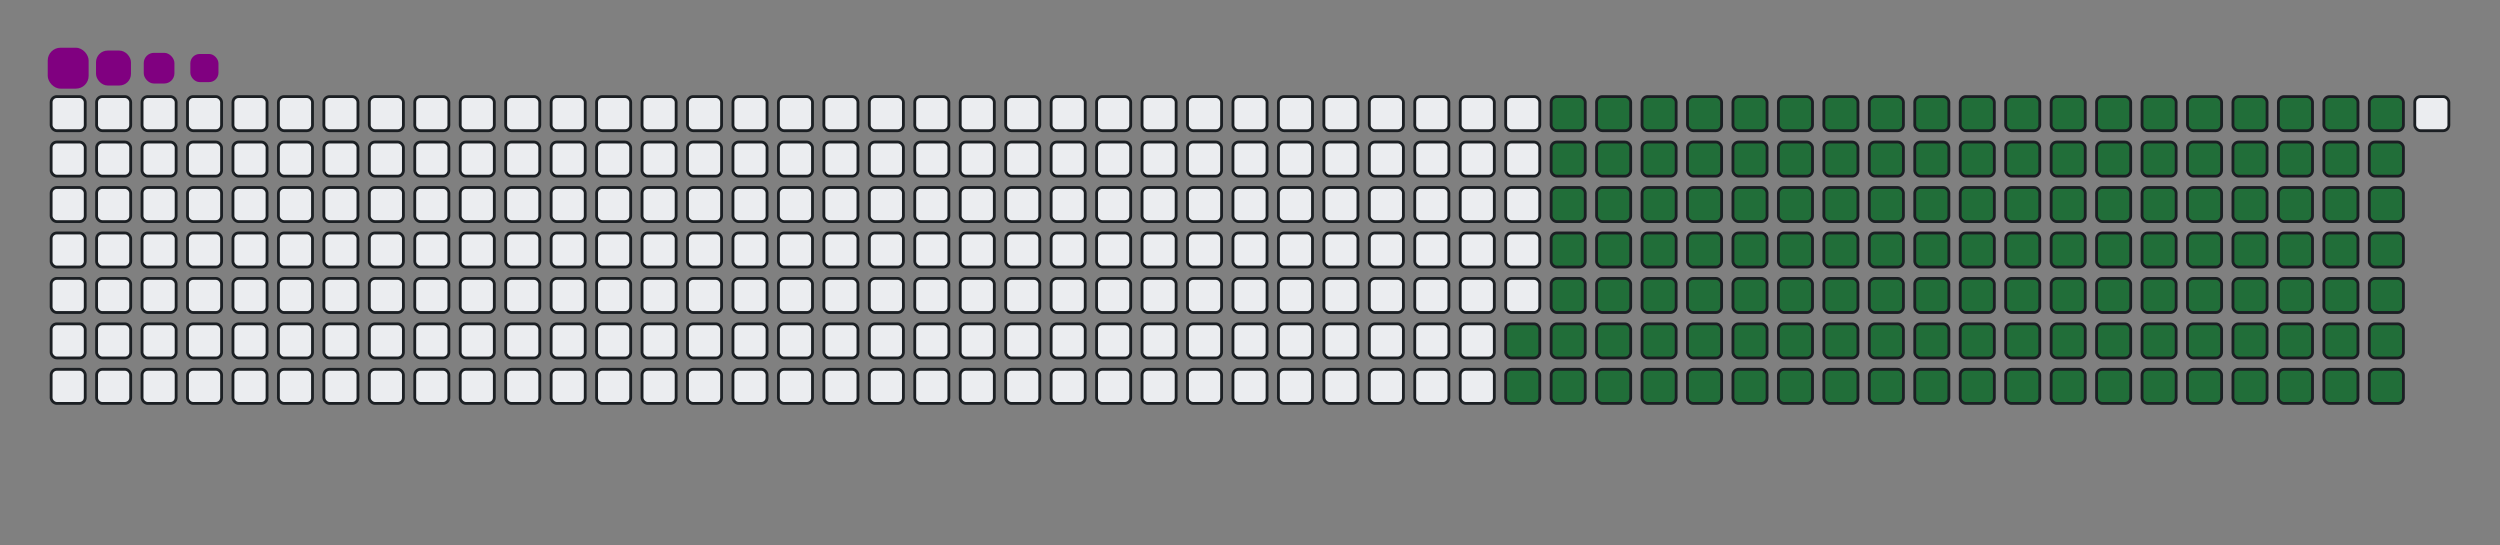 <svg viewBox="-16 -32 880 192" width="880" height="192" xmlns="http://www.w3.org/2000/svg"><rect x="-16" y="-32" width="880" height="192" fill="#808080" stroke="none"/><desc>Generated with https://github.com/Platane/snk</desc><style>:root{--cb:#1b1f230a;--cs:purple;--ce:#ebedf0;--c0:#ebedf0;--c1:#9be9a8;--c2:#40c463;--c3:#30a14e;--c4:#216e39}.c{shape-rendering:geometricPrecision;fill:#ebedf0;stroke-width:1px;stroke:#1b1f230a;animation:none 22700ms linear infinite;width:12px;height:12px}@keyframes c0{65.19%{fill:#216e39}65.21%,100%{fill:#ebedf0}}.c.c0{fill:#216e39;animation-name:c0}@keyframes c1{65.63%{fill:#216e39}65.65%,100%{fill:#ebedf0}}.c.c1{fill:#216e39;animation-name:c1}@keyframes c2{14.97%{fill:#216e39}14.99%,100%{fill:#ebedf0}}.c.c2{fill:#216e39;animation-name:c2}@keyframes c3{31.27%{fill:#216e39}31.29%,100%{fill:#ebedf0}}.c.c3{fill:#216e39;animation-name:c3}@keyframes c4{31.71%{fill:#216e39}31.73%,100%{fill:#ebedf0}}.c.c4{fill:#216e39;animation-name:c4}@keyframes c5{48.01%{fill:#216e39}48.03%,100%{fill:#ebedf0}}.c.c5{fill:#216e39;animation-name:c5}@keyframes c6{48.45%{fill:#216e39}48.47%,100%{fill:#ebedf0}}.c.c6{fill:#216e39;animation-name:c6}@keyframes c7{64.75%{fill:#216e39}64.77%,100%{fill:#ebedf0}}.c.c7{fill:#216e39;animation-name:c7}@keyframes c8{66.07%{fill:#216e39}66.09%,100%{fill:#ebedf0}}.c.c8{fill:#216e39;animation-name:c8}@keyframes c9{15.41%{fill:#216e39}15.43%,100%{fill:#ebedf0}}.c.c9{fill:#216e39;animation-name:c9}@keyframes ca{30.83%{fill:#216e39}30.85%,100%{fill:#ebedf0}}.c.ca{fill:#216e39;animation-name:ca}@keyframes cb{32.15%{fill:#216e39}32.17%,100%{fill:#ebedf0}}.c.cb{fill:#216e39;animation-name:cb}@keyframes cc{47.57%{fill:#216e39}47.59%,100%{fill:#ebedf0}}.c.cc{fill:#216e39;animation-name:cc}@keyframes cd{48.89%{fill:#216e39}48.91%,100%{fill:#ebedf0}}.c.cd{fill:#216e39;animation-name:cd}@keyframes ce{64.31%{fill:#216e39}64.33%,100%{fill:#ebedf0}}.c.ce{fill:#216e39;animation-name:ce}@keyframes cf{66.51%{fill:#216e39}66.53%,100%{fill:#ebedf0}}.c.cf{fill:#216e39;animation-name:cf}@keyframes cg{15.85%{fill:#216e39}15.87%,100%{fill:#ebedf0}}.c.cg{fill:#216e39;animation-name:cg}@keyframes ch{30.39%{fill:#216e39}30.41%,100%{fill:#ebedf0}}.c.ch{fill:#216e39;animation-name:ch}@keyframes ci{32.59%{fill:#216e39}32.61%,100%{fill:#ebedf0}}.c.ci{fill:#216e39;animation-name:ci}@keyframes cj{47.13%{fill:#216e39}47.15%,100%{fill:#ebedf0}}.c.cj{fill:#216e39;animation-name:cj}@keyframes ck{49.33%{fill:#216e39}49.35%,100%{fill:#ebedf0}}.c.ck{fill:#216e39;animation-name:ck}@keyframes cl{63.87%{fill:#216e39}63.89%,100%{fill:#ebedf0}}.c.cl{fill:#216e39;animation-name:cl}@keyframes cm{66.95%{fill:#216e39}66.97%,100%{fill:#ebedf0}}.c.cm{fill:#216e39;animation-name:cm}@keyframes cn{16.29%{fill:#216e39}16.31%,100%{fill:#ebedf0}}.c.cn{fill:#216e39;animation-name:cn}@keyframes co{29.95%{fill:#216e39}29.97%,100%{fill:#ebedf0}}.c.co{fill:#216e39;animation-name:co}@keyframes cp{33.03%{fill:#216e39}33.05%,100%{fill:#ebedf0}}.c.cp{fill:#216e39;animation-name:cp}@keyframes cq{46.69%{fill:#216e39}46.71%,100%{fill:#ebedf0}}.c.cq{fill:#216e39;animation-name:cq}@keyframes cr{49.77%{fill:#216e39}49.79%,100%{fill:#ebedf0}}.c.cr{fill:#216e39;animation-name:cr}@keyframes cs{63.43%{fill:#216e39}63.45%,100%{fill:#ebedf0}}.c.cs{fill:#216e39;animation-name:cs}@keyframes ct{67.39%{fill:#216e39}67.41%,100%{fill:#ebedf0}}.c.ct{fill:#216e39;animation-name:ct}@keyframes cu{16.73%{fill:#216e39}16.75%,100%{fill:#ebedf0}}.c.cu{fill:#216e39;animation-name:cu}@keyframes cv{29.51%{fill:#216e39}29.53%,100%{fill:#ebedf0}}.c.cv{fill:#216e39;animation-name:cv}@keyframes cw{33.47%{fill:#216e39}33.49%,100%{fill:#ebedf0}}.c.cw{fill:#216e39;animation-name:cw}@keyframes cx{46.25%{fill:#216e39}46.27%,100%{fill:#ebedf0}}.c.cx{fill:#216e39;animation-name:cx}@keyframes cy{50.21%{fill:#216e39}50.23%,100%{fill:#ebedf0}}.c.cy{fill:#216e39;animation-name:cy}@keyframes cz{62.99%{fill:#216e39}63.01%,100%{fill:#ebedf0}}.c.cz{fill:#216e39;animation-name:cz}@keyframes c10{67.83%{fill:#216e39}67.85%,100%{fill:#ebedf0}}.c.c10{fill:#216e39;animation-name:c10}@keyframes c11{17.17%{fill:#216e39}17.19%,100%{fill:#ebedf0}}.c.c11{fill:#216e39;animation-name:c11}@keyframes c12{29.06%{fill:#216e39}29.08%,100%{fill:#ebedf0}}.c.c12{fill:#216e39;animation-name:c12}@keyframes c13{33.91%{fill:#216e39}33.93%,100%{fill:#ebedf0}}.c.c13{fill:#216e39;animation-name:c13}@keyframes c14{45.8%{fill:#216e39}45.82%,100%{fill:#ebedf0}}.c.c14{fill:#216e39;animation-name:c14}@keyframes c15{50.65%{fill:#216e39}50.67%,100%{fill:#ebedf0}}.c.c15{fill:#216e39;animation-name:c15}@keyframes c16{62.55%{fill:#216e39}62.57%,100%{fill:#ebedf0}}.c.c16{fill:#216e39;animation-name:c16}@keyframes c17{68.27%{fill:#216e39}68.29%,100%{fill:#ebedf0}}.c.c17{fill:#216e39;animation-name:c17}@keyframes c18{17.61%{fill:#216e39}17.63%,100%{fill:#ebedf0}}.c.c18{fill:#216e39;animation-name:c18}@keyframes c19{28.62%{fill:#216e39}28.64%,100%{fill:#ebedf0}}.c.c19{fill:#216e39;animation-name:c19}@keyframes c1a{34.35%{fill:#216e39}34.37%,100%{fill:#ebedf0}}.c.c1a{fill:#216e39;animation-name:c1a}@keyframes c1b{45.36%{fill:#216e39}45.38%,100%{fill:#ebedf0}}.c.c1b{fill:#216e39;animation-name:c1b}@keyframes c1c{51.09%{fill:#216e39}51.11%,100%{fill:#ebedf0}}.c.c1c{fill:#216e39;animation-name:c1c}@keyframes c1d{62.1%{fill:#216e39}62.12%,100%{fill:#ebedf0}}.c.c1d{fill:#216e39;animation-name:c1d}@keyframes c1e{68.71%{fill:#216e39}68.73%,100%{fill:#ebedf0}}.c.c1e{fill:#216e39;animation-name:c1e}@keyframes c1f{18.05%{fill:#216e39}18.07%,100%{fill:#ebedf0}}.c.c1f{fill:#216e39;animation-name:c1f}@keyframes c1g{28.18%{fill:#216e39}28.2%,100%{fill:#ebedf0}}.c.c1g{fill:#216e39;animation-name:c1g}@keyframes c1h{34.79%{fill:#216e39}34.81%,100%{fill:#ebedf0}}.c.c1h{fill:#216e39;animation-name:c1h}@keyframes c1i{44.92%{fill:#216e39}44.94%,100%{fill:#ebedf0}}.c.c1i{fill:#216e39;animation-name:c1i}@keyframes c1j{51.53%{fill:#216e39}51.55%,100%{fill:#ebedf0}}.c.c1j{fill:#216e39;animation-name:c1j}@keyframes c1k{61.66%{fill:#216e39}61.68%,100%{fill:#ebedf0}}.c.c1k{fill:#216e39;animation-name:c1k}@keyframes c1l{69.15%{fill:#216e39}69.17%,100%{fill:#ebedf0}}.c.c1l{fill:#216e39;animation-name:c1l}@keyframes c1m{18.49%{fill:#216e39}18.51%,100%{fill:#ebedf0}}.c.c1m{fill:#216e39;animation-name:c1m}@keyframes c1n{27.74%{fill:#216e39}27.76%,100%{fill:#ebedf0}}.c.c1n{fill:#216e39;animation-name:c1n}@keyframes c1o{35.23%{fill:#216e39}35.25%,100%{fill:#ebedf0}}.c.c1o{fill:#216e39;animation-name:c1o}@keyframes c1p{44.48%{fill:#216e39}44.5%,100%{fill:#ebedf0}}.c.c1p{fill:#216e39;animation-name:c1p}@keyframes c1q{51.97%{fill:#216e39}51.99%,100%{fill:#ebedf0}}.c.c1q{fill:#216e39;animation-name:c1q}@keyframes c1r{61.22%{fill:#216e39}61.24%,100%{fill:#ebedf0}}.c.c1r{fill:#216e39;animation-name:c1r}@keyframes c1s{69.59%{fill:#216e39}69.61%,100%{fill:#ebedf0}}.c.c1s{fill:#216e39;animation-name:c1s}@keyframes c1t{18.93%{fill:#216e39}18.95%,100%{fill:#ebedf0}}.c.c1t{fill:#216e39;animation-name:c1t}@keyframes c1u{27.3%{fill:#216e39}27.32%,100%{fill:#ebedf0}}.c.c1u{fill:#216e39;animation-name:c1u}@keyframes c1v{35.67%{fill:#216e39}35.69%,100%{fill:#ebedf0}}.c.c1v{fill:#216e39;animation-name:c1v}@keyframes c1w{44.04%{fill:#216e39}44.06%,100%{fill:#ebedf0}}.c.c1w{fill:#216e39;animation-name:c1w}@keyframes c1x{52.41%{fill:#216e39}52.43%,100%{fill:#ebedf0}}.c.c1x{fill:#216e39;animation-name:c1x}@keyframes c1y{60.78%{fill:#216e39}60.8%,100%{fill:#ebedf0}}.c.c1y{fill:#216e39;animation-name:c1y}@keyframes c1z{70.03%{fill:#216e39}70.05%,100%{fill:#ebedf0}}.c.c1z{fill:#216e39;animation-name:c1z}@keyframes c20{19.37%{fill:#216e39}19.39%,100%{fill:#ebedf0}}.c.c20{fill:#216e39;animation-name:c20}@keyframes c21{26.86%{fill:#216e39}26.88%,100%{fill:#ebedf0}}.c.c21{fill:#216e39;animation-name:c21}@keyframes c22{36.11%{fill:#216e39}36.13%,100%{fill:#ebedf0}}.c.c22{fill:#216e39;animation-name:c22}@keyframes c23{43.6%{fill:#216e39}43.62%,100%{fill:#ebedf0}}.c.c23{fill:#216e39;animation-name:c23}@keyframes c24{52.85%{fill:#216e39}52.87%,100%{fill:#ebedf0}}.c.c24{fill:#216e39;animation-name:c24}@keyframes c25{60.34%{fill:#216e39}60.36%,100%{fill:#ebedf0}}.c.c25{fill:#216e39;animation-name:c25}@keyframes c26{70.47%{fill:#216e39}70.49%,100%{fill:#ebedf0}}.c.c26{fill:#216e39;animation-name:c26}@keyframes c27{19.81%{fill:#216e39}19.83%,100%{fill:#ebedf0}}.c.c27{fill:#216e39;animation-name:c27}@keyframes c28{26.42%{fill:#216e39}26.44%,100%{fill:#ebedf0}}.c.c28{fill:#216e39;animation-name:c28}@keyframes c29{36.55%{fill:#216e39}36.57%,100%{fill:#ebedf0}}.c.c29{fill:#216e39;animation-name:c29}@keyframes c2a{43.16%{fill:#216e39}43.18%,100%{fill:#ebedf0}}.c.c2a{fill:#216e39;animation-name:c2a}@keyframes c2b{53.29%{fill:#216e39}53.31%,100%{fill:#ebedf0}}.c.c2b{fill:#216e39;animation-name:c2b}@keyframes c2c{59.9%{fill:#216e39}59.92%,100%{fill:#ebedf0}}.c.c2c{fill:#216e39;animation-name:c2c}@keyframes c2d{70.92%{fill:#216e39}70.94%,100%{fill:#ebedf0}}.c.c2d{fill:#216e39;animation-name:c2d}@keyframes c2e{20.25%{fill:#216e39}20.27%,100%{fill:#ebedf0}}.c.c2e{fill:#216e39;animation-name:c2e}@keyframes c2f{25.98%{fill:#216e39}26%,100%{fill:#ebedf0}}.c.c2f{fill:#216e39;animation-name:c2f}@keyframes c2g{36.99%{fill:#216e39}37.01%,100%{fill:#ebedf0}}.c.c2g{fill:#216e39;animation-name:c2g}@keyframes c2h{42.72%{fill:#216e39}42.74%,100%{fill:#ebedf0}}.c.c2h{fill:#216e39;animation-name:c2h}@keyframes c2i{53.73%{fill:#216e39}53.75%,100%{fill:#ebedf0}}.c.c2i{fill:#216e39;animation-name:c2i}@keyframes c2j{59.46%{fill:#216e39}59.48%,100%{fill:#ebedf0}}.c.c2j{fill:#216e39;animation-name:c2j}@keyframes c2k{71.36%{fill:#216e39}71.38%,100%{fill:#ebedf0}}.c.c2k{fill:#216e39;animation-name:c2k}@keyframes c2l{20.69%{fill:#216e39}20.71%,100%{fill:#ebedf0}}.c.c2l{fill:#216e39;animation-name:c2l}@keyframes c2m{25.54%{fill:#216e39}25.56%,100%{fill:#ebedf0}}.c.c2m{fill:#216e39;animation-name:c2m}@keyframes c2n{37.43%{fill:#216e39}37.45%,100%{fill:#ebedf0}}.c.c2n{fill:#216e39;animation-name:c2n}@keyframes c2o{42.28%{fill:#216e39}42.3%,100%{fill:#ebedf0}}.c.c2o{fill:#216e39;animation-name:c2o}@keyframes c2p{54.18%{fill:#216e39}54.2%,100%{fill:#ebedf0}}.c.c2p{fill:#216e39;animation-name:c2p}@keyframes c2q{59.02%{fill:#216e39}59.04%,100%{fill:#ebedf0}}.c.c2q{fill:#216e39;animation-name:c2q}@keyframes c2r{71.8%{fill:#216e39}71.82%,100%{fill:#ebedf0}}.c.c2r{fill:#216e39;animation-name:c2r}@keyframes c2s{21.14%{fill:#216e39}21.16%,100%{fill:#ebedf0}}.c.c2s{fill:#216e39;animation-name:c2s}@keyframes c2t{25.1%{fill:#216e39}25.12%,100%{fill:#ebedf0}}.c.c2t{fill:#216e39;animation-name:c2t}@keyframes c2u{37.88%{fill:#216e39}37.9%,100%{fill:#ebedf0}}.c.c2u{fill:#216e39;animation-name:c2u}@keyframes c2v{41.84%{fill:#216e39}41.86%,100%{fill:#ebedf0}}.c.c2v{fill:#216e39;animation-name:c2v}@keyframes c2w{54.62%{fill:#216e39}54.64%,100%{fill:#ebedf0}}.c.c2w{fill:#216e39;animation-name:c2w}@keyframes c2x{58.58%{fill:#216e39}58.6%,100%{fill:#ebedf0}}.c.c2x{fill:#216e39;animation-name:c2x}@keyframes c2y{72.24%{fill:#216e39}72.26%,100%{fill:#ebedf0}}.c.c2y{fill:#216e39;animation-name:c2y}@keyframes c2z{21.58%{fill:#216e39}21.6%,100%{fill:#ebedf0}}.c.c2z{fill:#216e39;animation-name:c2z}@keyframes c30{24.66%{fill:#216e39}24.68%,100%{fill:#ebedf0}}.c.c30{fill:#216e39;animation-name:c30}@keyframes c31{38.32%{fill:#216e39}38.34%,100%{fill:#ebedf0}}.c.c31{fill:#216e39;animation-name:c31}@keyframes c32{41.4%{fill:#216e39}41.42%,100%{fill:#ebedf0}}.c.c32{fill:#216e39;animation-name:c32}@keyframes c33{55.06%{fill:#216e39}55.08%,100%{fill:#ebedf0}}.c.c33{fill:#216e39;animation-name:c33}@keyframes c34{58.14%{fill:#216e39}58.16%,100%{fill:#ebedf0}}.c.c34{fill:#216e39;animation-name:c34}@keyframes c35{72.68%{fill:#216e39}72.7%,100%{fill:#ebedf0}}.c.c35{fill:#216e39;animation-name:c35}@keyframes c36{22.02%{fill:#216e39}22.04%,100%{fill:#ebedf0}}.c.c36{fill:#216e39;animation-name:c36}@keyframes c37{24.22%{fill:#216e39}24.24%,100%{fill:#ebedf0}}.c.c37{fill:#216e39;animation-name:c37}@keyframes c38{38.76%{fill:#216e39}38.78%,100%{fill:#ebedf0}}.c.c38{fill:#216e39;animation-name:c38}@keyframes c39{40.96%{fill:#216e39}40.98%,100%{fill:#ebedf0}}.c.c39{fill:#216e39;animation-name:c39}@keyframes c3a{55.5%{fill:#216e39}55.52%,100%{fill:#ebedf0}}.c.c3a{fill:#216e39;animation-name:c3a}@keyframes c3b{57.7%{fill:#216e39}57.72%,100%{fill:#ebedf0}}.c.c3b{fill:#216e39;animation-name:c3b}@keyframes c3c{73.12%{fill:#216e39}73.14%,100%{fill:#ebedf0}}.c.c3c{fill:#216e39;animation-name:c3c}@keyframes c3d{22.46%{fill:#216e39}22.48%,100%{fill:#ebedf0}}.c.c3d{fill:#216e39;animation-name:c3d}@keyframes c3e{23.78%{fill:#216e39}23.8%,100%{fill:#ebedf0}}.c.c3e{fill:#216e39;animation-name:c3e}@keyframes c3f{39.2%{fill:#216e39}39.22%,100%{fill:#ebedf0}}.c.c3f{fill:#216e39;animation-name:c3f}@keyframes c3g{40.52%{fill:#216e39}40.54%,100%{fill:#ebedf0}}.c.c3g{fill:#216e39;animation-name:c3g}@keyframes c3h{55.94%{fill:#216e39}55.96%,100%{fill:#ebedf0}}.c.c3h{fill:#216e39;animation-name:c3h}@keyframes c3i{57.26%{fill:#216e39}57.28%,100%{fill:#ebedf0}}.c.c3i{fill:#216e39;animation-name:c3i}@keyframes c3j{73.56%{fill:#216e39}73.58%,100%{fill:#ebedf0}}.c.c3j{fill:#216e39;animation-name:c3j}@keyframes c3k{22.9%{fill:#216e39}22.92%,100%{fill:#ebedf0}}.c.c3k{fill:#216e39;animation-name:c3k}@keyframes c3l{23.34%{fill:#216e39}23.36%,100%{fill:#ebedf0}}.c.c3l{fill:#216e39;animation-name:c3l}@keyframes c3m{39.64%{fill:#216e39}39.66%,100%{fill:#ebedf0}}.c.c3m{fill:#216e39;animation-name:c3m}@keyframes c3n{40.08%{fill:#216e39}40.1%,100%{fill:#ebedf0}}.c.c3n{fill:#216e39;animation-name:c3n}@keyframes c3o{56.38%{fill:#216e39}56.4%,100%{fill:#ebedf0}}.c.c3o{fill:#216e39;animation-name:c3o}@keyframes c3p{56.82%{fill:#216e39}56.84%,100%{fill:#ebedf0}}.c.c3p{fill:#216e39;animation-name:c3p}@keyframes c3q{74%{fill:#216e39}74.02%,100%{fill:#ebedf0}}.c.c3q{fill:#216e39;animation-name:c3q}.u{transform-origin:0 0;transform:scale(0,1);animation:none linear 22700ms infinite}@keyframes u0{14.97%{transform:scale(0.000,1)}14.99%,15.41%{transform:scale(0.007,1)}15.43%,15.85%{transform:scale(0.015,1)}15.87%,16.29%{transform:scale(0.022,1)}16.31%,16.73%{transform:scale(0.030,1)}16.75%,17.17%{transform:scale(0.037,1)}17.19%,17.61%{transform:scale(0.044,1)}17.63%,18.05%{transform:scale(0.052,1)}18.07%,18.49%{transform:scale(0.059,1)}18.51%,18.93%{transform:scale(0.067,1)}18.95%,19.37%{transform:scale(0.074,1)}19.39%,19.81%{transform:scale(0.081,1)}19.83%,20.25%{transform:scale(0.089,1)}20.27%,20.69%{transform:scale(0.096,1)}20.71%,21.14%{transform:scale(0.104,1)}21.16%,21.58%{transform:scale(0.111,1)}21.6%,22.02%{transform:scale(0.119,1)}22.04%,22.46%{transform:scale(0.126,1)}22.48%,22.9%{transform:scale(0.133,1)}22.92%,23.34%{transform:scale(0.141,1)}23.36%,23.78%{transform:scale(0.148,1)}23.8%,24.22%{transform:scale(0.156,1)}24.24%,24.66%{transform:scale(0.163,1)}24.68%,25.1%{transform:scale(0.170,1)}25.12%,25.54%{transform:scale(0.178,1)}25.56%,25.98%{transform:scale(0.185,1)}26%,26.42%{transform:scale(0.193,1)}26.44%,26.86%{transform:scale(0.200,1)}26.88%,27.3%{transform:scale(0.207,1)}27.32%,27.74%{transform:scale(0.215,1)}27.76%,28.18%{transform:scale(0.222,1)}28.2%,28.62%{transform:scale(0.230,1)}28.64%,29.06%{transform:scale(0.237,1)}29.08%,29.51%{transform:scale(0.244,1)}29.53%,29.95%{transform:scale(0.252,1)}29.97%,30.39%{transform:scale(0.259,1)}30.41%,30.83%{transform:scale(0.267,1)}30.85%,31.27%{transform:scale(0.274,1)}31.29%,31.71%{transform:scale(0.281,1)}31.73%,32.15%{transform:scale(0.289,1)}32.17%,32.59%{transform:scale(0.296,1)}32.61%,33.03%{transform:scale(0.304,1)}33.05%,33.47%{transform:scale(0.311,1)}33.49%,33.91%{transform:scale(0.319,1)}33.93%,34.35%{transform:scale(0.326,1)}34.37%,34.79%{transform:scale(0.333,1)}34.81%,35.23%{transform:scale(0.341,1)}35.25%,35.67%{transform:scale(0.348,1)}35.69%,36.11%{transform:scale(0.356,1)}36.13%,36.55%{transform:scale(0.363,1)}36.57%,36.99%{transform:scale(0.370,1)}37.01%,37.43%{transform:scale(0.378,1)}37.45%,37.88%{transform:scale(0.385,1)}37.9%,38.32%{transform:scale(0.393,1)}38.34%,38.76%{transform:scale(0.400,1)}38.78%,39.2%{transform:scale(0.407,1)}39.22%,39.64%{transform:scale(0.415,1)}39.66%,40.08%{transform:scale(0.422,1)}40.1%,40.52%{transform:scale(0.430,1)}40.54%,40.96%{transform:scale(0.437,1)}40.98%,41.4%{transform:scale(0.444,1)}41.42%,41.84%{transform:scale(0.452,1)}41.86%,42.28%{transform:scale(0.459,1)}42.3%,42.72%{transform:scale(0.467,1)}42.74%,43.16%{transform:scale(0.474,1)}43.18%,43.6%{transform:scale(0.481,1)}43.62%,44.04%{transform:scale(0.489,1)}44.06%,44.48%{transform:scale(0.496,1)}44.5%,44.92%{transform:scale(0.504,1)}44.94%,45.36%{transform:scale(0.511,1)}45.38%,45.8%{transform:scale(0.519,1)}45.82%,46.25%{transform:scale(0.526,1)}46.27%,46.69%{transform:scale(0.533,1)}46.71%,47.13%{transform:scale(0.541,1)}47.15%,47.57%{transform:scale(0.548,1)}47.59%,48.01%{transform:scale(0.556,1)}48.03%,48.45%{transform:scale(0.563,1)}48.47%,48.89%{transform:scale(0.570,1)}48.91%,49.33%{transform:scale(0.578,1)}49.35%,49.77%{transform:scale(0.585,1)}49.79%,50.21%{transform:scale(0.593,1)}50.23%,50.65%{transform:scale(0.600,1)}50.67%,51.09%{transform:scale(0.607,1)}51.11%,51.53%{transform:scale(0.615,1)}51.55%,51.97%{transform:scale(0.622,1)}51.99%,52.41%{transform:scale(0.630,1)}52.43%,52.85%{transform:scale(0.637,1)}52.87%,53.29%{transform:scale(0.644,1)}53.31%,53.73%{transform:scale(0.652,1)}53.75%,54.18%{transform:scale(0.659,1)}54.2%,54.62%{transform:scale(0.667,1)}54.64%,55.06%{transform:scale(0.674,1)}55.08%,55.5%{transform:scale(0.681,1)}55.52%,55.94%{transform:scale(0.689,1)}55.96%,56.38%{transform:scale(0.696,1)}56.4%,56.82%{transform:scale(0.704,1)}56.84%,57.26%{transform:scale(0.711,1)}57.28%,57.7%{transform:scale(0.719,1)}57.72%,58.14%{transform:scale(0.726,1)}58.16%,58.58%{transform:scale(0.733,1)}58.6%,59.02%{transform:scale(0.741,1)}59.04%,59.46%{transform:scale(0.748,1)}59.48%,59.9%{transform:scale(0.756,1)}59.92%,60.34%{transform:scale(0.763,1)}60.36%,60.78%{transform:scale(0.770,1)}60.8%,61.22%{transform:scale(0.778,1)}61.24%,61.66%{transform:scale(0.785,1)}61.68%,62.1%{transform:scale(0.793,1)}62.12%,62.55%{transform:scale(0.800,1)}62.57%,62.99%{transform:scale(0.807,1)}63.01%,63.43%{transform:scale(0.815,1)}63.45%,63.87%{transform:scale(0.822,1)}63.89%,64.31%{transform:scale(0.830,1)}64.33%,64.75%{transform:scale(0.837,1)}64.77%,65.19%{transform:scale(0.844,1)}65.21%,65.63%{transform:scale(0.852,1)}65.65%,66.07%{transform:scale(0.859,1)}66.09%,66.51%{transform:scale(0.867,1)}66.53%,66.95%{transform:scale(0.874,1)}66.97%,67.39%{transform:scale(0.881,1)}67.41%,67.83%{transform:scale(0.889,1)}67.85%,68.27%{transform:scale(0.896,1)}68.29%,68.71%{transform:scale(0.904,1)}68.73%,69.15%{transform:scale(0.911,1)}69.17%,69.59%{transform:scale(0.919,1)}69.61%,70.03%{transform:scale(0.926,1)}70.05%,70.47%{transform:scale(0.933,1)}70.49%,70.92%{transform:scale(0.941,1)}70.94%,71.36%{transform:scale(0.948,1)}71.38%,71.8%{transform:scale(0.956,1)}71.82%,72.24%{transform:scale(0.963,1)}72.26%,72.68%{transform:scale(0.970,1)}72.7%,73.12%{transform:scale(0.978,1)}73.14%,73.56%{transform:scale(0.985,1)}73.58%,74%{transform:scale(0.993,1)}74.02%,100%{transform:scale(1.000,1)}}.u.u0{fill:#216e39;animation-name:u0;transform-origin:0.0px 0}.s{shape-rendering:geometricPrecision;fill:purple;animation:none linear 22700ms infinite}@keyframes s0{0%,99.56%{transform:translate(0px,-16px)}0.44%{transform:translate(0px,0px)}22.91%{transform:translate(816px,0px)}23.35%{transform:translate(816px,16px)}31.28%{transform:translate(528px,16px)}31.72%{transform:translate(528px,32px)}39.65%{transform:translate(816px,32px)}40.09%{transform:translate(816px,48px)}48.02%{transform:translate(528px,48px)}48.46%{transform:translate(528px,64px)}56.39%{transform:translate(816px,64px)}56.83%,74.45%{transform:translate(816px,80px)}65.2%{transform:translate(512px,80px)}65.64%{transform:translate(512px,96px)}74.01%{transform:translate(816px,96px)}92.95%{transform:translate(144px,80px)}94.27%{transform:translate(144px,32px)}94.71%{transform:translate(128px,32px)}95.15%{transform:translate(128px,16px)}97.36%{transform:translate(48px,16px)}98.24%{transform:translate(48px,-16px)}}.s.s0{transform:translate(0px,-16px);animation-name:s0}@keyframes s1{0%,99.56%{transform:translate(16px,-16px)}0.44%{transform:translate(0px,-16px)}0.88%{transform:translate(0px,0px)}23.35%{transform:translate(816px,0px)}23.79%{transform:translate(816px,16px)}31.72%{transform:translate(528px,16px)}32.16%{transform:translate(528px,32px)}40.09%{transform:translate(816px,32px)}40.53%{transform:translate(816px,48px)}48.46%{transform:translate(528px,48px)}48.9%{transform:translate(528px,64px)}56.83%{transform:translate(816px,64px)}57.27%,74.89%{transform:translate(816px,80px)}65.64%{transform:translate(512px,80px)}66.08%{transform:translate(512px,96px)}74.45%{transform:translate(816px,96px)}93.39%{transform:translate(144px,80px)}94.71%{transform:translate(144px,32px)}95.15%{transform:translate(128px,32px)}95.59%{transform:translate(128px,16px)}97.8%{transform:translate(48px,16px)}98.68%{transform:translate(48px,-16px)}}.s.s1{transform:translate(16px,-16px);animation-name:s1}@keyframes s2{0%,99.56%{transform:translate(32px,-16px)}0.88%{transform:translate(0px,-16px)}1.32%{transform:translate(0px,0px)}23.79%{transform:translate(816px,0px)}24.23%{transform:translate(816px,16px)}32.16%{transform:translate(528px,16px)}32.6%{transform:translate(528px,32px)}40.53%{transform:translate(816px,32px)}40.97%{transform:translate(816px,48px)}48.9%{transform:translate(528px,48px)}49.34%{transform:translate(528px,64px)}57.27%{transform:translate(816px,64px)}57.71%,75.33%{transform:translate(816px,80px)}66.08%{transform:translate(512px,80px)}66.52%{transform:translate(512px,96px)}74.89%{transform:translate(816px,96px)}93.83%{transform:translate(144px,80px)}95.15%{transform:translate(144px,32px)}95.59%{transform:translate(128px,32px)}96.04%{transform:translate(128px,16px)}98.24%{transform:translate(48px,16px)}99.12%{transform:translate(48px,-16px)}}.s.s2{transform:translate(32px,-16px);animation-name:s2}@keyframes s3{0%,99.56%{transform:translate(48px,-16px)}1.32%{transform:translate(0px,-16px)}1.76%{transform:translate(0px,0px)}24.23%{transform:translate(816px,0px)}24.67%{transform:translate(816px,16px)}32.6%{transform:translate(528px,16px)}33.04%{transform:translate(528px,32px)}40.97%{transform:translate(816px,32px)}41.41%{transform:translate(816px,48px)}49.34%{transform:translate(528px,48px)}49.78%{transform:translate(528px,64px)}57.71%{transform:translate(816px,64px)}58.15%,75.77%{transform:translate(816px,80px)}66.52%{transform:translate(512px,80px)}66.96%{transform:translate(512px,96px)}75.33%{transform:translate(816px,96px)}94.27%{transform:translate(144px,80px)}95.59%{transform:translate(144px,32px)}96.04%{transform:translate(128px,32px)}96.48%{transform:translate(128px,16px)}98.68%{transform:translate(48px,16px)}}.s.s3{transform:translate(48px,-16px);animation-name:s3}</style><rect class="c" x="2" y="2" rx="2" ry="2"/><rect class="c" x="2" y="18" rx="2" ry="2"/><rect class="c" x="2" y="34" rx="2" ry="2"/><rect class="c" x="2" y="50" rx="2" ry="2"/><rect class="c" x="2" y="66" rx="2" ry="2"/><rect class="c" x="2" y="82" rx="2" ry="2"/><rect class="c" x="2" y="98" rx="2" ry="2"/><rect class="c" x="18" y="2" rx="2" ry="2"/><rect class="c" x="18" y="18" rx="2" ry="2"/><rect class="c" x="18" y="34" rx="2" ry="2"/><rect class="c" x="18" y="50" rx="2" ry="2"/><rect class="c" x="18" y="66" rx="2" ry="2"/><rect class="c" x="18" y="82" rx="2" ry="2"/><rect class="c" x="18" y="98" rx="2" ry="2"/><rect class="c" x="34" y="2" rx="2" ry="2"/><rect class="c" x="34" y="18" rx="2" ry="2"/><rect class="c" x="34" y="34" rx="2" ry="2"/><rect class="c" x="34" y="50" rx="2" ry="2"/><rect class="c" x="34" y="66" rx="2" ry="2"/><rect class="c" x="34" y="82" rx="2" ry="2"/><rect class="c" x="34" y="98" rx="2" ry="2"/><rect class="c" x="50" y="2" rx="2" ry="2"/><rect class="c" x="50" y="18" rx="2" ry="2"/><rect class="c" x="50" y="34" rx="2" ry="2"/><rect class="c" x="50" y="50" rx="2" ry="2"/><rect class="c" x="50" y="66" rx="2" ry="2"/><rect class="c" x="50" y="82" rx="2" ry="2"/><rect class="c" x="50" y="98" rx="2" ry="2"/><rect class="c" x="66" y="2" rx="2" ry="2"/><rect class="c" x="66" y="18" rx="2" ry="2"/><rect class="c" x="66" y="34" rx="2" ry="2"/><rect class="c" x="66" y="50" rx="2" ry="2"/><rect class="c" x="66" y="66" rx="2" ry="2"/><rect class="c" x="66" y="82" rx="2" ry="2"/><rect class="c" x="66" y="98" rx="2" ry="2"/><rect class="c" x="82" y="2" rx="2" ry="2"/><rect class="c" x="82" y="18" rx="2" ry="2"/><rect class="c" x="82" y="34" rx="2" ry="2"/><rect class="c" x="82" y="50" rx="2" ry="2"/><rect class="c" x="82" y="66" rx="2" ry="2"/><rect class="c" x="82" y="82" rx="2" ry="2"/><rect class="c" x="82" y="98" rx="2" ry="2"/><rect class="c" x="98" y="2" rx="2" ry="2"/><rect class="c" x="98" y="18" rx="2" ry="2"/><rect class="c" x="98" y="34" rx="2" ry="2"/><rect class="c" x="98" y="50" rx="2" ry="2"/><rect class="c" x="98" y="66" rx="2" ry="2"/><rect class="c" x="98" y="82" rx="2" ry="2"/><rect class="c" x="98" y="98" rx="2" ry="2"/><rect class="c" x="114" y="2" rx="2" ry="2"/><rect class="c" x="114" y="18" rx="2" ry="2"/><rect class="c" x="114" y="34" rx="2" ry="2"/><rect class="c" x="114" y="50" rx="2" ry="2"/><rect class="c" x="114" y="66" rx="2" ry="2"/><rect class="c" x="114" y="82" rx="2" ry="2"/><rect class="c" x="114" y="98" rx="2" ry="2"/><rect class="c" x="130" y="2" rx="2" ry="2"/><rect class="c" x="130" y="18" rx="2" ry="2"/><rect class="c" x="130" y="34" rx="2" ry="2"/><rect class="c" x="130" y="50" rx="2" ry="2"/><rect class="c" x="130" y="66" rx="2" ry="2"/><rect class="c" x="130" y="82" rx="2" ry="2"/><rect class="c" x="130" y="98" rx="2" ry="2"/><rect class="c" x="146" y="2" rx="2" ry="2"/><rect class="c" x="146" y="18" rx="2" ry="2"/><rect class="c" x="146" y="34" rx="2" ry="2"/><rect class="c" x="146" y="50" rx="2" ry="2"/><rect class="c" x="146" y="66" rx="2" ry="2"/><rect class="c" x="146" y="82" rx="2" ry="2"/><rect class="c" x="146" y="98" rx="2" ry="2"/><rect class="c" x="162" y="2" rx="2" ry="2"/><rect class="c" x="162" y="18" rx="2" ry="2"/><rect class="c" x="162" y="34" rx="2" ry="2"/><rect class="c" x="162" y="50" rx="2" ry="2"/><rect class="c" x="162" y="66" rx="2" ry="2"/><rect class="c" x="162" y="82" rx="2" ry="2"/><rect class="c" x="162" y="98" rx="2" ry="2"/><rect class="c" x="178" y="2" rx="2" ry="2"/><rect class="c" x="178" y="18" rx="2" ry="2"/><rect class="c" x="178" y="34" rx="2" ry="2"/><rect class="c" x="178" y="50" rx="2" ry="2"/><rect class="c" x="178" y="66" rx="2" ry="2"/><rect class="c" x="178" y="82" rx="2" ry="2"/><rect class="c" x="178" y="98" rx="2" ry="2"/><rect class="c" x="194" y="2" rx="2" ry="2"/><rect class="c" x="194" y="18" rx="2" ry="2"/><rect class="c" x="194" y="34" rx="2" ry="2"/><rect class="c" x="194" y="50" rx="2" ry="2"/><rect class="c" x="194" y="66" rx="2" ry="2"/><rect class="c" x="194" y="82" rx="2" ry="2"/><rect class="c" x="194" y="98" rx="2" ry="2"/><rect class="c" x="210" y="2" rx="2" ry="2"/><rect class="c" x="210" y="18" rx="2" ry="2"/><rect class="c" x="210" y="34" rx="2" ry="2"/><rect class="c" x="210" y="50" rx="2" ry="2"/><rect class="c" x="210" y="66" rx="2" ry="2"/><rect class="c" x="210" y="82" rx="2" ry="2"/><rect class="c" x="210" y="98" rx="2" ry="2"/><rect class="c" x="226" y="2" rx="2" ry="2"/><rect class="c" x="226" y="18" rx="2" ry="2"/><rect class="c" x="226" y="34" rx="2" ry="2"/><rect class="c" x="226" y="50" rx="2" ry="2"/><rect class="c" x="226" y="66" rx="2" ry="2"/><rect class="c" x="226" y="82" rx="2" ry="2"/><rect class="c" x="226" y="98" rx="2" ry="2"/><rect class="c" x="242" y="2" rx="2" ry="2"/><rect class="c" x="242" y="18" rx="2" ry="2"/><rect class="c" x="242" y="34" rx="2" ry="2"/><rect class="c" x="242" y="50" rx="2" ry="2"/><rect class="c" x="242" y="66" rx="2" ry="2"/><rect class="c" x="242" y="82" rx="2" ry="2"/><rect class="c" x="242" y="98" rx="2" ry="2"/><rect class="c" x="258" y="2" rx="2" ry="2"/><rect class="c" x="258" y="18" rx="2" ry="2"/><rect class="c" x="258" y="34" rx="2" ry="2"/><rect class="c" x="258" y="50" rx="2" ry="2"/><rect class="c" x="258" y="66" rx="2" ry="2"/><rect class="c" x="258" y="82" rx="2" ry="2"/><rect class="c" x="258" y="98" rx="2" ry="2"/><rect class="c" x="274" y="2" rx="2" ry="2"/><rect class="c" x="274" y="18" rx="2" ry="2"/><rect class="c" x="274" y="34" rx="2" ry="2"/><rect class="c" x="274" y="50" rx="2" ry="2"/><rect class="c" x="274" y="66" rx="2" ry="2"/><rect class="c" x="274" y="82" rx="2" ry="2"/><rect class="c" x="274" y="98" rx="2" ry="2"/><rect class="c" x="290" y="2" rx="2" ry="2"/><rect class="c" x="290" y="18" rx="2" ry="2"/><rect class="c" x="290" y="34" rx="2" ry="2"/><rect class="c" x="290" y="50" rx="2" ry="2"/><rect class="c" x="290" y="66" rx="2" ry="2"/><rect class="c" x="290" y="82" rx="2" ry="2"/><rect class="c" x="290" y="98" rx="2" ry="2"/><rect class="c" x="306" y="2" rx="2" ry="2"/><rect class="c" x="306" y="18" rx="2" ry="2"/><rect class="c" x="306" y="34" rx="2" ry="2"/><rect class="c" x="306" y="50" rx="2" ry="2"/><rect class="c" x="306" y="66" rx="2" ry="2"/><rect class="c" x="306" y="82" rx="2" ry="2"/><rect class="c" x="306" y="98" rx="2" ry="2"/><rect class="c" x="322" y="2" rx="2" ry="2"/><rect class="c" x="322" y="18" rx="2" ry="2"/><rect class="c" x="322" y="34" rx="2" ry="2"/><rect class="c" x="322" y="50" rx="2" ry="2"/><rect class="c" x="322" y="66" rx="2" ry="2"/><rect class="c" x="322" y="82" rx="2" ry="2"/><rect class="c" x="322" y="98" rx="2" ry="2"/><rect class="c" x="338" y="2" rx="2" ry="2"/><rect class="c" x="338" y="18" rx="2" ry="2"/><rect class="c" x="338" y="34" rx="2" ry="2"/><rect class="c" x="338" y="50" rx="2" ry="2"/><rect class="c" x="338" y="66" rx="2" ry="2"/><rect class="c" x="338" y="82" rx="2" ry="2"/><rect class="c" x="338" y="98" rx="2" ry="2"/><rect class="c" x="354" y="2" rx="2" ry="2"/><rect class="c" x="354" y="18" rx="2" ry="2"/><rect class="c" x="354" y="34" rx="2" ry="2"/><rect class="c" x="354" y="50" rx="2" ry="2"/><rect class="c" x="354" y="66" rx="2" ry="2"/><rect class="c" x="354" y="82" rx="2" ry="2"/><rect class="c" x="354" y="98" rx="2" ry="2"/><rect class="c" x="370" y="2" rx="2" ry="2"/><rect class="c" x="370" y="18" rx="2" ry="2"/><rect class="c" x="370" y="34" rx="2" ry="2"/><rect class="c" x="370" y="50" rx="2" ry="2"/><rect class="c" x="370" y="66" rx="2" ry="2"/><rect class="c" x="370" y="82" rx="2" ry="2"/><rect class="c" x="370" y="98" rx="2" ry="2"/><rect class="c" x="386" y="2" rx="2" ry="2"/><rect class="c" x="386" y="18" rx="2" ry="2"/><rect class="c" x="386" y="34" rx="2" ry="2"/><rect class="c" x="386" y="50" rx="2" ry="2"/><rect class="c" x="386" y="66" rx="2" ry="2"/><rect class="c" x="386" y="82" rx="2" ry="2"/><rect class="c" x="386" y="98" rx="2" ry="2"/><rect class="c" x="402" y="2" rx="2" ry="2"/><rect class="c" x="402" y="18" rx="2" ry="2"/><rect class="c" x="402" y="34" rx="2" ry="2"/><rect class="c" x="402" y="50" rx="2" ry="2"/><rect class="c" x="402" y="66" rx="2" ry="2"/><rect class="c" x="402" y="82" rx="2" ry="2"/><rect class="c" x="402" y="98" rx="2" ry="2"/><rect class="c" x="418" y="2" rx="2" ry="2"/><rect class="c" x="418" y="18" rx="2" ry="2"/><rect class="c" x="418" y="34" rx="2" ry="2"/><rect class="c" x="418" y="50" rx="2" ry="2"/><rect class="c" x="418" y="66" rx="2" ry="2"/><rect class="c" x="418" y="82" rx="2" ry="2"/><rect class="c" x="418" y="98" rx="2" ry="2"/><rect class="c" x="434" y="2" rx="2" ry="2"/><rect class="c" x="434" y="18" rx="2" ry="2"/><rect class="c" x="434" y="34" rx="2" ry="2"/><rect class="c" x="434" y="50" rx="2" ry="2"/><rect class="c" x="434" y="66" rx="2" ry="2"/><rect class="c" x="434" y="82" rx="2" ry="2"/><rect class="c" x="434" y="98" rx="2" ry="2"/><rect class="c" x="450" y="2" rx="2" ry="2"/><rect class="c" x="450" y="18" rx="2" ry="2"/><rect class="c" x="450" y="34" rx="2" ry="2"/><rect class="c" x="450" y="50" rx="2" ry="2"/><rect class="c" x="450" y="66" rx="2" ry="2"/><rect class="c" x="450" y="82" rx="2" ry="2"/><rect class="c" x="450" y="98" rx="2" ry="2"/><rect class="c" x="466" y="2" rx="2" ry="2"/><rect class="c" x="466" y="18" rx="2" ry="2"/><rect class="c" x="466" y="34" rx="2" ry="2"/><rect class="c" x="466" y="50" rx="2" ry="2"/><rect class="c" x="466" y="66" rx="2" ry="2"/><rect class="c" x="466" y="82" rx="2" ry="2"/><rect class="c" x="466" y="98" rx="2" ry="2"/><rect class="c" x="482" y="2" rx="2" ry="2"/><rect class="c" x="482" y="18" rx="2" ry="2"/><rect class="c" x="482" y="34" rx="2" ry="2"/><rect class="c" x="482" y="50" rx="2" ry="2"/><rect class="c" x="482" y="66" rx="2" ry="2"/><rect class="c" x="482" y="82" rx="2" ry="2"/><rect class="c" x="482" y="98" rx="2" ry="2"/><rect class="c" x="498" y="2" rx="2" ry="2"/><rect class="c" x="498" y="18" rx="2" ry="2"/><rect class="c" x="498" y="34" rx="2" ry="2"/><rect class="c" x="498" y="50" rx="2" ry="2"/><rect class="c" x="498" y="66" rx="2" ry="2"/><rect class="c" x="498" y="82" rx="2" ry="2"/><rect class="c" x="498" y="98" rx="2" ry="2"/><rect class="c" x="514" y="2" rx="2" ry="2"/><rect class="c" x="514" y="18" rx="2" ry="2"/><rect class="c" x="514" y="34" rx="2" ry="2"/><rect class="c" x="514" y="50" rx="2" ry="2"/><rect class="c" x="514" y="66" rx="2" ry="2"/><rect class="c c0" x="514" y="82" rx="2" ry="2"/><rect class="c c1" x="514" y="98" rx="2" ry="2"/><rect class="c c2" x="530" y="2" rx="2" ry="2"/><rect class="c c3" x="530" y="18" rx="2" ry="2"/><rect class="c c4" x="530" y="34" rx="2" ry="2"/><rect class="c c5" x="530" y="50" rx="2" ry="2"/><rect class="c c6" x="530" y="66" rx="2" ry="2"/><rect class="c c7" x="530" y="82" rx="2" ry="2"/><rect class="c c8" x="530" y="98" rx="2" ry="2"/><rect class="c c9" x="546" y="2" rx="2" ry="2"/><rect class="c ca" x="546" y="18" rx="2" ry="2"/><rect class="c cb" x="546" y="34" rx="2" ry="2"/><rect class="c cc" x="546" y="50" rx="2" ry="2"/><rect class="c cd" x="546" y="66" rx="2" ry="2"/><rect class="c ce" x="546" y="82" rx="2" ry="2"/><rect class="c cf" x="546" y="98" rx="2" ry="2"/><rect class="c cg" x="562" y="2" rx="2" ry="2"/><rect class="c ch" x="562" y="18" rx="2" ry="2"/><rect class="c ci" x="562" y="34" rx="2" ry="2"/><rect class="c cj" x="562" y="50" rx="2" ry="2"/><rect class="c ck" x="562" y="66" rx="2" ry="2"/><rect class="c cl" x="562" y="82" rx="2" ry="2"/><rect class="c cm" x="562" y="98" rx="2" ry="2"/><rect class="c cn" x="578" y="2" rx="2" ry="2"/><rect class="c co" x="578" y="18" rx="2" ry="2"/><rect class="c cp" x="578" y="34" rx="2" ry="2"/><rect class="c cq" x="578" y="50" rx="2" ry="2"/><rect class="c cr" x="578" y="66" rx="2" ry="2"/><rect class="c cs" x="578" y="82" rx="2" ry="2"/><rect class="c ct" x="578" y="98" rx="2" ry="2"/><rect class="c cu" x="594" y="2" rx="2" ry="2"/><rect class="c cv" x="594" y="18" rx="2" ry="2"/><rect class="c cw" x="594" y="34" rx="2" ry="2"/><rect class="c cx" x="594" y="50" rx="2" ry="2"/><rect class="c cy" x="594" y="66" rx="2" ry="2"/><rect class="c cz" x="594" y="82" rx="2" ry="2"/><rect class="c c10" x="594" y="98" rx="2" ry="2"/><rect class="c c11" x="610" y="2" rx="2" ry="2"/><rect class="c c12" x="610" y="18" rx="2" ry="2"/><rect class="c c13" x="610" y="34" rx="2" ry="2"/><rect class="c c14" x="610" y="50" rx="2" ry="2"/><rect class="c c15" x="610" y="66" rx="2" ry="2"/><rect class="c c16" x="610" y="82" rx="2" ry="2"/><rect class="c c17" x="610" y="98" rx="2" ry="2"/><rect class="c c18" x="626" y="2" rx="2" ry="2"/><rect class="c c19" x="626" y="18" rx="2" ry="2"/><rect class="c c1a" x="626" y="34" rx="2" ry="2"/><rect class="c c1b" x="626" y="50" rx="2" ry="2"/><rect class="c c1c" x="626" y="66" rx="2" ry="2"/><rect class="c c1d" x="626" y="82" rx="2" ry="2"/><rect class="c c1e" x="626" y="98" rx="2" ry="2"/><rect class="c c1f" x="642" y="2" rx="2" ry="2"/><rect class="c c1g" x="642" y="18" rx="2" ry="2"/><rect class="c c1h" x="642" y="34" rx="2" ry="2"/><rect class="c c1i" x="642" y="50" rx="2" ry="2"/><rect class="c c1j" x="642" y="66" rx="2" ry="2"/><rect class="c c1k" x="642" y="82" rx="2" ry="2"/><rect class="c c1l" x="642" y="98" rx="2" ry="2"/><rect class="c c1m" x="658" y="2" rx="2" ry="2"/><rect class="c c1n" x="658" y="18" rx="2" ry="2"/><rect class="c c1o" x="658" y="34" rx="2" ry="2"/><rect class="c c1p" x="658" y="50" rx="2" ry="2"/><rect class="c c1q" x="658" y="66" rx="2" ry="2"/><rect class="c c1r" x="658" y="82" rx="2" ry="2"/><rect class="c c1s" x="658" y="98" rx="2" ry="2"/><rect class="c c1t" x="674" y="2" rx="2" ry="2"/><rect class="c c1u" x="674" y="18" rx="2" ry="2"/><rect class="c c1v" x="674" y="34" rx="2" ry="2"/><rect class="c c1w" x="674" y="50" rx="2" ry="2"/><rect class="c c1x" x="674" y="66" rx="2" ry="2"/><rect class="c c1y" x="674" y="82" rx="2" ry="2"/><rect class="c c1z" x="674" y="98" rx="2" ry="2"/><rect class="c c20" x="690" y="2" rx="2" ry="2"/><rect class="c c21" x="690" y="18" rx="2" ry="2"/><rect class="c c22" x="690" y="34" rx="2" ry="2"/><rect class="c c23" x="690" y="50" rx="2" ry="2"/><rect class="c c24" x="690" y="66" rx="2" ry="2"/><rect class="c c25" x="690" y="82" rx="2" ry="2"/><rect class="c c26" x="690" y="98" rx="2" ry="2"/><rect class="c c27" x="706" y="2" rx="2" ry="2"/><rect class="c c28" x="706" y="18" rx="2" ry="2"/><rect class="c c29" x="706" y="34" rx="2" ry="2"/><rect class="c c2a" x="706" y="50" rx="2" ry="2"/><rect class="c c2b" x="706" y="66" rx="2" ry="2"/><rect class="c c2c" x="706" y="82" rx="2" ry="2"/><rect class="c c2d" x="706" y="98" rx="2" ry="2"/><rect class="c c2e" x="722" y="2" rx="2" ry="2"/><rect class="c c2f" x="722" y="18" rx="2" ry="2"/><rect class="c c2g" x="722" y="34" rx="2" ry="2"/><rect class="c c2h" x="722" y="50" rx="2" ry="2"/><rect class="c c2i" x="722" y="66" rx="2" ry="2"/><rect class="c c2j" x="722" y="82" rx="2" ry="2"/><rect class="c c2k" x="722" y="98" rx="2" ry="2"/><rect class="c c2l" x="738" y="2" rx="2" ry="2"/><rect class="c c2m" x="738" y="18" rx="2" ry="2"/><rect class="c c2n" x="738" y="34" rx="2" ry="2"/><rect class="c c2o" x="738" y="50" rx="2" ry="2"/><rect class="c c2p" x="738" y="66" rx="2" ry="2"/><rect class="c c2q" x="738" y="82" rx="2" ry="2"/><rect class="c c2r" x="738" y="98" rx="2" ry="2"/><rect class="c c2s" x="754" y="2" rx="2" ry="2"/><rect class="c c2t" x="754" y="18" rx="2" ry="2"/><rect class="c c2u" x="754" y="34" rx="2" ry="2"/><rect class="c c2v" x="754" y="50" rx="2" ry="2"/><rect class="c c2w" x="754" y="66" rx="2" ry="2"/><rect class="c c2x" x="754" y="82" rx="2" ry="2"/><rect class="c c2y" x="754" y="98" rx="2" ry="2"/><rect class="c c2z" x="770" y="2" rx="2" ry="2"/><rect class="c c30" x="770" y="18" rx="2" ry="2"/><rect class="c c31" x="770" y="34" rx="2" ry="2"/><rect class="c c32" x="770" y="50" rx="2" ry="2"/><rect class="c c33" x="770" y="66" rx="2" ry="2"/><rect class="c c34" x="770" y="82" rx="2" ry="2"/><rect class="c c35" x="770" y="98" rx="2" ry="2"/><rect class="c c36" x="786" y="2" rx="2" ry="2"/><rect class="c c37" x="786" y="18" rx="2" ry="2"/><rect class="c c38" x="786" y="34" rx="2" ry="2"/><rect class="c c39" x="786" y="50" rx="2" ry="2"/><rect class="c c3a" x="786" y="66" rx="2" ry="2"/><rect class="c c3b" x="786" y="82" rx="2" ry="2"/><rect class="c c3c" x="786" y="98" rx="2" ry="2"/><rect class="c c3d" x="802" y="2" rx="2" ry="2"/><rect class="c c3e" x="802" y="18" rx="2" ry="2"/><rect class="c c3f" x="802" y="34" rx="2" ry="2"/><rect class="c c3g" x="802" y="50" rx="2" ry="2"/><rect class="c c3h" x="802" y="66" rx="2" ry="2"/><rect class="c c3i" x="802" y="82" rx="2" ry="2"/><rect class="c c3j" x="802" y="98" rx="2" ry="2"/><rect class="c c3k" x="818" y="2" rx="2" ry="2"/><rect class="c c3l" x="818" y="18" rx="2" ry="2"/><rect class="c c3m" x="818" y="34" rx="2" ry="2"/><rect class="c c3n" x="818" y="50" rx="2" ry="2"/><rect class="c c3o" x="818" y="66" rx="2" ry="2"/><rect class="c c3p" x="818" y="82" rx="2" ry="2"/><rect class="c c3q" x="818" y="98" rx="2" ry="2"/><rect class="c" x="834" y="2" rx="2" ry="2"/><rect class="u u0" height="12" width="848.6" x="0.0" y="144"/><rect class="s s0" x="0.8" y="0.8" width="14.4" height="14.4" rx="4.5" ry="4.5"/><rect class="s s1" x="1.8" y="1.8" width="12.3" height="12.3" rx="4.1" ry="4.1"/><rect class="s s2" x="2.6" y="2.6" width="10.8" height="10.8" rx="3.6" ry="3.6"/><rect class="s s3" x="3.0" y="3.0" width="9.9" height="9.9" rx="3.3" ry="3.3"/></svg>